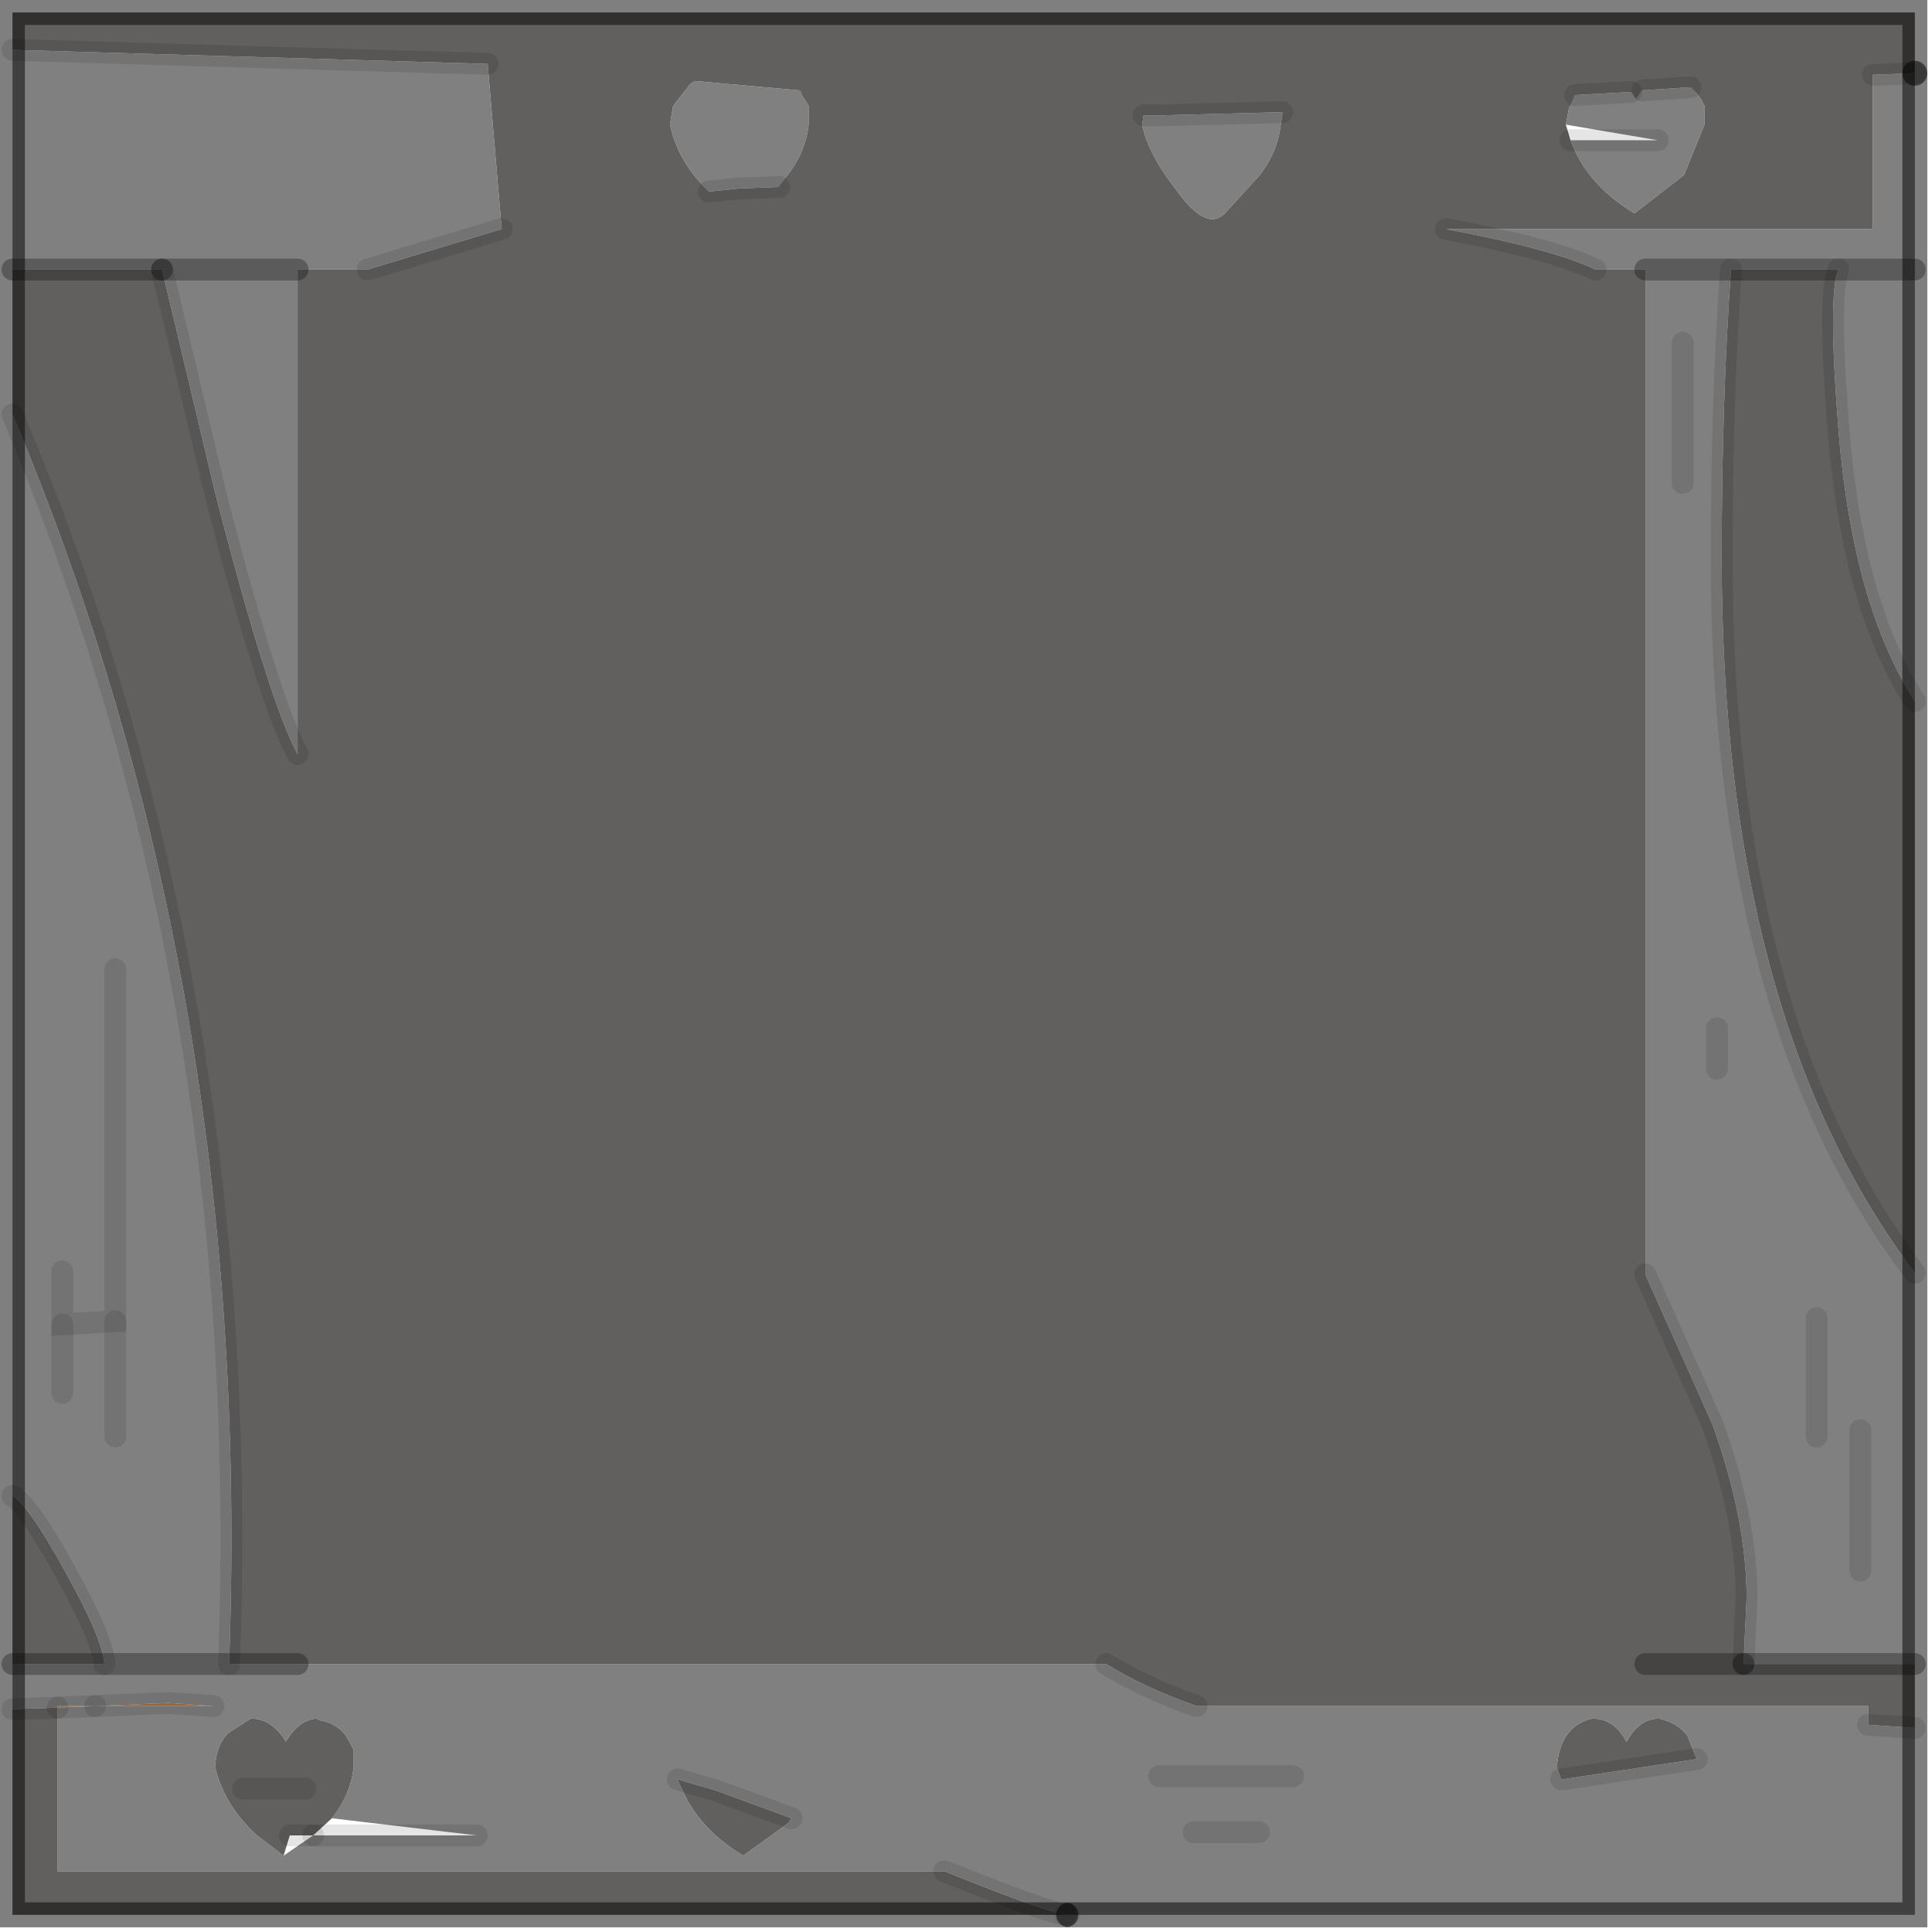 <?xml version="1.0" encoding="utf-8"?>
<svg version="1.1" id="Layer_1"
xmlns="http://www.w3.org/2000/svg"
xmlns:xlink="http://www.w3.org/1999/xlink"
width="62px" height="62px"
xml:space="preserve">
<g id="PathID_3363" transform="matrix(1, 0, 0, 1, 0.4, 0.4)">
<radialGradient
id="RadialGradID_1607" gradientUnits="userSpaceOnUse" gradientTransform="matrix(0.058, 0, 0, 0.038, 29.4, 40.8)" spreadMethod ="pad" cx="0" cy="0" r="819.2" fx="0" fy="0" >
<stop  offset="0.027"  style="stop-color:#EEB883;stop-opacity:1" />
<stop  offset="0.976"  style="stop-color:#AD7C4D;stop-opacity:1" />
</radialGradient>
<path style="fill:url(#RadialGradID_1607) " d="M1.45 54.4L1.45 54.35L2.65 54.35L1.45 54.4" />
<radialGradient
id="RadialGradID_1608" gradientUnits="userSpaceOnUse" gradientTransform="matrix(0.059, 0, 0, 0.029, 23.7, 40.8)" spreadMethod ="pad" cx="0" cy="0" r="819.2" fx="0" fy="0" >
<stop  offset="0.039"  style="stop-color:#D2A983;stop-opacity:1" />
<stop  offset="1"  style="stop-color:#8A5A2E;stop-opacity:1" />
</radialGradient>
<path style="fill:url(#RadialGradID_1608) " d="M2.65 54.35L5 54.25L6.45 54.35L2.65 54.35" />
<path style="fill:#808080;fill-opacity:1" d="M58.6 13.4Q58.25 9 58.6 8.25L61.05 8.25L58.6 8.25L55.15 8.25L52.4 8.25L50.8 8.25Q49.45 7.6 46 6.95L59.7 6.95L59.7 2L61.05 1.95L61.05 8.25L61.05 22.1Q59.05 19 58.6 13.4M55.55 53L55.65 50.9Q55.65 48.35 54.55 45.3L52.4 40.5L52.4 8.25L55.15 8.25Q54.85 12.45 54.85 17.5Q54.85 32.25 61.05 40.45L61.05 53L55.55 53M59.55 54.35L59.55 54.95L61.05 55.05L61.05 61.05L33.9 61.05L33.8 61.05Q33.15 60.95 29.9 59.65L1.45 59.65L1.45 54.4L0 54.45L0 53L2.95 53Q2.9 52.2 1.7 50.05Q0.55 47.95 0 47.6L0 12.9Q7.75 31.25 6.95 53L2.95 53L6.95 53L9.15 53L35.1 53Q36.3 53.75 38 54.35L59.55 54.35M9.15 8.25L4.8 8.25L0 8.25L0 1.2L15.25 1.65L15.7 6.95L11.4 8.25L9.15 8.25M53.85 2.4L54.05 2.6L54.2 2.8L54.3 3L54.3 3.6L53.65 5.2L53.6 5.25L52.05 6.45Q50.5 5.5 50 4.1L52.8 4.1L49.85 3.6L49.95 3.05L50 3L50.15 2.65L51.95 2.55L52.1 2.8L52.3 2.5L53.85 2.4M40.75 3.2L40.75 3.3L40.7 3.6Q40.6 4.5 40 5.25L38.95 6.4Q38.35 7.1 37.35 5.7Q36.45 4.55 36.25 3.6L36.3 3.3L36.85 3.3L36.9 3.3L40.75 3.2M53.6 15.1L53.6 10.6L53.6 15.1M52.8 4.1L50 4.1M54.7 33.9L54.7 32.6L54.7 33.9M57.9 41.9L57.9 45.7L57.9 41.9M22.35 5.75L22.25 5.65Q21.35 4.75 21.1 3.6L21.2 3L21.75 2.3L21.9 2.2L25.25 2.5L25.3 2.55L25.3 2.6L25.55 3L25.55 3.6Q25.45 4.5 24.85 5.25L24.6 5.55L24.6 5.6L23.3 5.65L22.35 5.75M9.15 23.8Q8.25 22.15 6.55 15.6L4.8 8.25L9.15 8.25L9.15 23.8M3.3 30.7L3.3 42L1.6 42.1L1.6 40.4L1.6 42.1L3.3 42L3.3 30.7M3.3 45.7L3.3 42L3.3 45.7M1.6 42.1L1.6 44.3L1.6 42.1M40 58.4L37.9 58.4L40 58.4M22.55 57.05L21.85 56.85L21.35 56.7L21.4 56.85L21.5 57.05Q22.05 58.3 23.45 59.15L24.7 58.25L24.9 58.1L25 57.95L22.55 57.05M10.25 57.95Q10.85 57.2 10.95 56.3L10.95 55.75L10.7 55.3Q10.4 54.9 9.85 54.8L9.75 54.75Q9.2 54.8 8.8 55.45L8.75 55.5L8.75 55.45Q8.3 54.75 7.65 54.75L6.95 55.2Q6.55 55.55 6.5 56.3Q6.8 57.55 7.85 58.5L8.7 59.15L9.65 58.5L14.9 58.5L10.25 57.95M14.9 58.5L9.65 58.5M6.45 54.35L5 54.25L2.65 54.35L1.45 54.35L6.45 54.35M1.45 54.35L1.45 54.4L2.65 54.35M49.75 56.7L54.05 56.05L53.75 55.3Q53.45 54.9 52.85 54.75Q52.2 54.75 51.8 55.5Q51.4 54.75 50.7 54.75Q49.8 54.95 49.6 56L49.55 56.3L49.7 56.7L49.75 56.7M41.1 56.6L36.8 56.6L41.1 56.6M59.3 45.5L59.3 50L59.3 45.5" />
<path style="fill:#62605F;fill-opacity:1" d="M54.85 17.5Q54.85 12.45 55.15 8.25L58.6 8.25Q58.25 9 58.6 13.4Q59.05 19 61.05 22.1L61.05 40.45Q54.85 32.25 54.85 17.5M59.55 54.95L59.55 54.35L38 54.35Q36.3 53.75 35.1 53L9.15 53L6.95 53Q7.75 31.25 0 12.9L0 8.25L4.8 8.25L6.55 15.6Q8.25 22.15 9.15 23.8L9.15 8.25L11.4 8.25L15.7 6.95L15.25 1.65L0 1.2L0 0L61.05 0L61.05 1.95L59.7 2L59.7 6.95L46 6.95Q49.45 7.6 50.8 8.25L52.4 8.25L52.4 40.5L54.55 45.3Q55.65 48.35 55.65 50.9L55.55 53L52.4 53L55.55 53L61.05 53L61.05 55.05L59.55 54.95M1.45 54.4L1.45 59.65L29.9 59.65Q33.15 60.95 33.8 61.05L0 61.05L0 54.45L1.45 54.4M2.95 53L0 53L0 47.6Q0.55 47.95 1.7 50.05Q2.9 52.2 2.95 53M52.3 2.5L52.1 2.8L51.95 2.55L50.15 2.65L50 3L49.95 3.05L49.85 3.6L50 4.1Q50.5 5.5 52.05 6.45L53.6 5.25L53.65 5.2L54.3 3.6L54.3 3L54.2 2.8L54.05 2.6L53.85 2.4L52.3 2.5M36.9 3.3L36.85 3.3L36.3 3.3L36.25 3.6Q36.45 4.55 37.35 5.7Q38.35 7.1 38.95 6.4L40 5.25Q40.6 4.5 40.7 3.6L40.75 3.3L40.75 3.2L36.9 3.3M23.3 5.65L24.6 5.6L24.6 5.55L24.85 5.25Q25.45 4.5 25.55 3.6L25.55 3L25.3 2.6L25.3 2.55L25.25 2.5L21.9 2.2L21.75 2.3L21.2 3L21.1 3.6Q21.35 4.75 22.25 5.65L22.35 5.75L23.3 5.65M25 57.95L24.9 58.1L24.7 58.25L23.45 59.15Q22.05 58.3 21.5 57.05L21.4 56.85L21.35 56.7L21.85 56.85L22.55 57.05L25 57.95M9.65 58.5L8.9 58.5L8.7 59.15L7.85 58.5Q6.8 57.55 6.5 56.3Q6.55 55.55 6.95 55.2L7.65 54.75Q8.3 54.75 8.75 55.45L8.75 55.5L8.8 55.45Q9.2 54.8 9.75 54.75L9.85 54.8Q10.4 54.9 10.7 55.3L10.95 55.75L10.95 56.3Q10.85 57.2 10.25 57.95L9.65 58.5M8.9 58.5L9.65 58.5M9.4 57L7.4 57L9.4 57M49.7 56.7L49.55 56.3L49.6 56Q49.8 54.95 50.7 54.75Q51.4 54.75 51.8 55.5Q52.2 54.75 52.85 54.75Q53.45 54.9 53.75 55.3L54.05 56.05L49.75 56.7L49.7 56.7" />
<path style="fill:none;stroke-width:0.8;stroke-linecap:round;stroke-linejoin:miter;stroke-miterlimit:5;stroke:#000000;stroke-opacity:0.502" d="M61.05 1.95L61.05 8.25L61.05 22.1L61.05 40.45L61.05 53L61.05 55.05L61.05 61.05L33.9 61.05" />
<path style="fill:none;stroke-width:0.7;stroke-linecap:round;stroke-linejoin:miter;stroke-miterlimit:5;stroke:#000000;stroke-opacity:0.102" d="M33.9 61.05L33.8 61.05" />
<path style="fill:none;stroke-width:0.8;stroke-linecap:round;stroke-linejoin:miter;stroke-miterlimit:5;stroke:#000000;stroke-opacity:0.502" d="M33.8 61.05L0 61.05L0 54.45L0 53L0 47.6L0 12.9L0 8.25L0 1.2L0 0L61.05 0L61.05 1.95" />
<path style="fill:none;stroke-width:0.7;stroke-linecap:round;stroke-linejoin:miter;stroke-miterlimit:5;stroke:#000000;stroke-opacity:0.102" d="M61.05 1.95L59.7 2" />
<path style="fill:none;stroke-width:0.7;stroke-linecap:round;stroke-linejoin:miter;stroke-miterlimit:5;stroke:#000000;stroke-opacity:0.102" d="M46 6.95Q49.45 7.6 50.8 8.25" />
<path style="fill:none;stroke-width:0.7;stroke-linecap:round;stroke-linejoin:round;stroke-miterlimit:3;stroke:#000000;stroke-opacity:0.29" d="M52.4 8.25L55.15 8.25L58.6 8.25L61.05 8.25" />
<path style="fill:none;stroke-width:0.7;stroke-linecap:round;stroke-linejoin:miter;stroke-miterlimit:5;stroke:#000000;stroke-opacity:0.102" d="M50.15 2.65L51.95 2.55" />
<path style="fill:none;stroke-width:0.7;stroke-linecap:round;stroke-linejoin:miter;stroke-miterlimit:5;stroke:#000000;stroke-opacity:0.102" d="M52.3 2.5L53.85 2.4" />
<path style="fill:none;stroke-width:0.7;stroke-linecap:round;stroke-linejoin:miter;stroke-miterlimit:5;stroke:#000000;stroke-opacity:0.102" d="M36.3 3.3L36.85 3.3L36.9 3.3L40.75 3.2" />
<path style="fill:none;stroke-width:0.7;stroke-linecap:round;stroke-linejoin:miter;stroke-miterlimit:5;stroke:#000000;stroke-opacity:0.102" d="M53.6 10.6L53.6 15.1" />
<path style="fill:none;stroke-width:0.7;stroke-linecap:round;stroke-linejoin:miter;stroke-miterlimit:5;stroke:#000000;stroke-opacity:0.102" d="M50 4.1L52.8 4.1" />
<path style="fill:none;stroke-width:0.7;stroke-linecap:round;stroke-linejoin:miter;stroke-miterlimit:5;stroke:#000000;stroke-opacity:0.102" d="M55.15 8.25Q54.85 12.45 54.85 17.5Q54.85 32.25 61.05 40.45" />
<path style="fill:none;stroke-width:0.7;stroke-linecap:round;stroke-linejoin:miter;stroke-miterlimit:5;stroke:#000000;stroke-opacity:0.102" d="M58.6 8.25Q58.25 9 58.6 13.4Q59.05 19 61.05 22.1" />
<path style="fill:none;stroke-width:0.7;stroke-linecap:round;stroke-linejoin:miter;stroke-miterlimit:5;stroke:#000000;stroke-opacity:0.102" d="M52.4 40.5L54.55 45.3Q55.65 48.35 55.65 50.9L55.55 53" />
<path style="fill:none;stroke-width:0.7;stroke-linecap:round;stroke-linejoin:round;stroke-miterlimit:3;stroke:#000000;stroke-opacity:0.29" d="M55.55 53L61.05 53" />
<path style="fill:none;stroke-width:0.7;stroke-linecap:round;stroke-linejoin:miter;stroke-miterlimit:5;stroke:#000000;stroke-opacity:0.102" d="M54.7 32.6L54.7 33.9" />
<path style="fill:none;stroke-width:0.7;stroke-linecap:round;stroke-linejoin:miter;stroke-miterlimit:5;stroke:#000000;stroke-opacity:0.102" d="M57.9 45.7L57.9 41.9" />
<path style="fill:none;stroke-width:0.7;stroke-linecap:round;stroke-linejoin:miter;stroke-miterlimit:5;stroke:#000000;stroke-opacity:0.102" d="M24.6 5.6L23.3 5.65L22.35 5.75" />
<path style="fill:none;stroke-width:0.7;stroke-linecap:round;stroke-linejoin:miter;stroke-miterlimit:5;stroke:#000000;stroke-opacity:0.102" d="M11.4 8.25L15.7 6.95" />
<path style="fill:none;stroke-width:0.7;stroke-linecap:round;stroke-linejoin:miter;stroke-miterlimit:5;stroke:#000000;stroke-opacity:0.102" d="M15.25 1.65L0 1.2" />
<path style="fill:none;stroke-width:0.7;stroke-linecap:round;stroke-linejoin:round;stroke-miterlimit:3;stroke:#000000;stroke-opacity:0.29" d="M9.15 8.25L4.8 8.25" />
<path style="fill:none;stroke-width:0.7;stroke-linecap:round;stroke-linejoin:miter;stroke-miterlimit:5;stroke:#000000;stroke-opacity:0.102" d="M4.8 8.25L6.55 15.6Q8.25 22.15 9.15 23.8" />
<path style="fill:none;stroke-width:0.7;stroke-linecap:round;stroke-linejoin:round;stroke-miterlimit:3;stroke:#000000;stroke-opacity:0.29" d="M0 8.25L4.8 8.25" />
<path style="fill:none;stroke-width:0.7;stroke-linecap:round;stroke-linejoin:miter;stroke-miterlimit:5;stroke:#000000;stroke-opacity:0.102" d="M1.6 40.4L1.6 42.1L3.3 42L3.3 30.7" />
<path style="fill:none;stroke-width:0.7;stroke-linecap:round;stroke-linejoin:miter;stroke-miterlimit:5;stroke:#000000;stroke-opacity:0.102" d="M3.3 42L3.3 45.7" />
<path style="fill:none;stroke-width:0.7;stroke-linecap:round;stroke-linejoin:miter;stroke-miterlimit:5;stroke:#000000;stroke-opacity:0.102" d="M1.6 44.3L1.6 42.1" />
<path style="fill:none;stroke-width:0.7;stroke-linecap:round;stroke-linejoin:miter;stroke-miterlimit:5;stroke:#000000;stroke-opacity:0.102" d="M37.9 58.4L40 58.4" />
<path style="fill:none;stroke-width:0.7;stroke-linecap:round;stroke-linejoin:miter;stroke-miterlimit:5;stroke:#000000;stroke-opacity:0.102" d="M38 54.35Q36.3 53.75 35.1 53" />
<path style="fill:none;stroke-width:0.7;stroke-linecap:round;stroke-linejoin:round;stroke-miterlimit:3;stroke:#000000;stroke-opacity:0.29" d="M9.15 53L6.95 53L2.95 53L0 53" />
<path style="fill:none;stroke-width:0.7;stroke-linecap:round;stroke-linejoin:miter;stroke-miterlimit:5;stroke:#000000;stroke-opacity:0.102" d="M21.35 56.7L21.85 56.85L22.55 57.05L25 57.95" />
<path style="fill:none;stroke-width:0.7;stroke-linecap:round;stroke-linejoin:miter;stroke-miterlimit:5;stroke:#000000;stroke-opacity:0.102" d="M33.8 61.05Q33.15 60.95 29.9 59.65" />
<path style="fill:none;stroke-width:0.7;stroke-linecap:round;stroke-linejoin:miter;stroke-miterlimit:5;stroke:#000000;stroke-opacity:0.102" d="M1.45 54.4L0 54.45" />
<path style="fill:none;stroke-width:0.7;stroke-linecap:round;stroke-linejoin:miter;stroke-miterlimit:5;stroke:#000000;stroke-opacity:0.102" d="M9.65 58.5L14.9 58.5" />
<path style="fill:none;stroke-width:0.7;stroke-linecap:round;stroke-linejoin:miter;stroke-miterlimit:5;stroke:#000000;stroke-opacity:0.102" d="M6.45 54.35L5 54.25L2.65 54.35" />
<path style="fill:none;stroke-width:0.7;stroke-linecap:round;stroke-linejoin:miter;stroke-miterlimit:5;stroke:#000000;stroke-opacity:0.102" d="M1.45 54.4L2.65 54.35" />
<path style="fill:none;stroke-width:0.7;stroke-linecap:round;stroke-linejoin:miter;stroke-miterlimit:5;stroke:#000000;stroke-opacity:0.102" d="M0 47.6Q0.55 47.95 1.7 50.05Q2.9 52.2 2.95 53" />
<path style="fill:none;stroke-width:0.7;stroke-linecap:round;stroke-linejoin:miter;stroke-miterlimit:5;stroke:#000000;stroke-opacity:0.102" d="M8.9 58.5L9.65 58.5" />
<path style="fill:none;stroke-width:0.7;stroke-linecap:round;stroke-linejoin:miter;stroke-miterlimit:5;stroke:#000000;stroke-opacity:0.102" d="M7.4 57L9.4 57" />
<path style="fill:none;stroke-width:0.7;stroke-linecap:round;stroke-linejoin:miter;stroke-miterlimit:5;stroke:#000000;stroke-opacity:0.102" d="M54.05 56.05L49.75 56.7L49.7 56.7" />
<path style="fill:none;stroke-width:0.7;stroke-linecap:round;stroke-linejoin:round;stroke-miterlimit:3;stroke:#000000;stroke-opacity:0.29" d="M55.55 53L52.4 53" />
<path style="fill:none;stroke-width:0.7;stroke-linecap:round;stroke-linejoin:miter;stroke-miterlimit:5;stroke:#000000;stroke-opacity:0.102" d="M61.05 55.05L59.55 54.95" />
<path style="fill:none;stroke-width:0.7;stroke-linecap:round;stroke-linejoin:miter;stroke-miterlimit:5;stroke:#000000;stroke-opacity:0.102" d="M36.8 56.6L41.1 56.6" />
<path style="fill:none;stroke-width:0.7;stroke-linecap:round;stroke-linejoin:miter;stroke-miterlimit:5;stroke:#000000;stroke-opacity:0.102" d="M59.3 50L59.3 45.5" />
<path style="fill:none;stroke-width:0.7;stroke-linecap:round;stroke-linejoin:miter;stroke-miterlimit:5;stroke:#000000;stroke-opacity:0.102" d="M6.95 53Q7.75 31.25 0 12.9" />
</g>
</svg>
